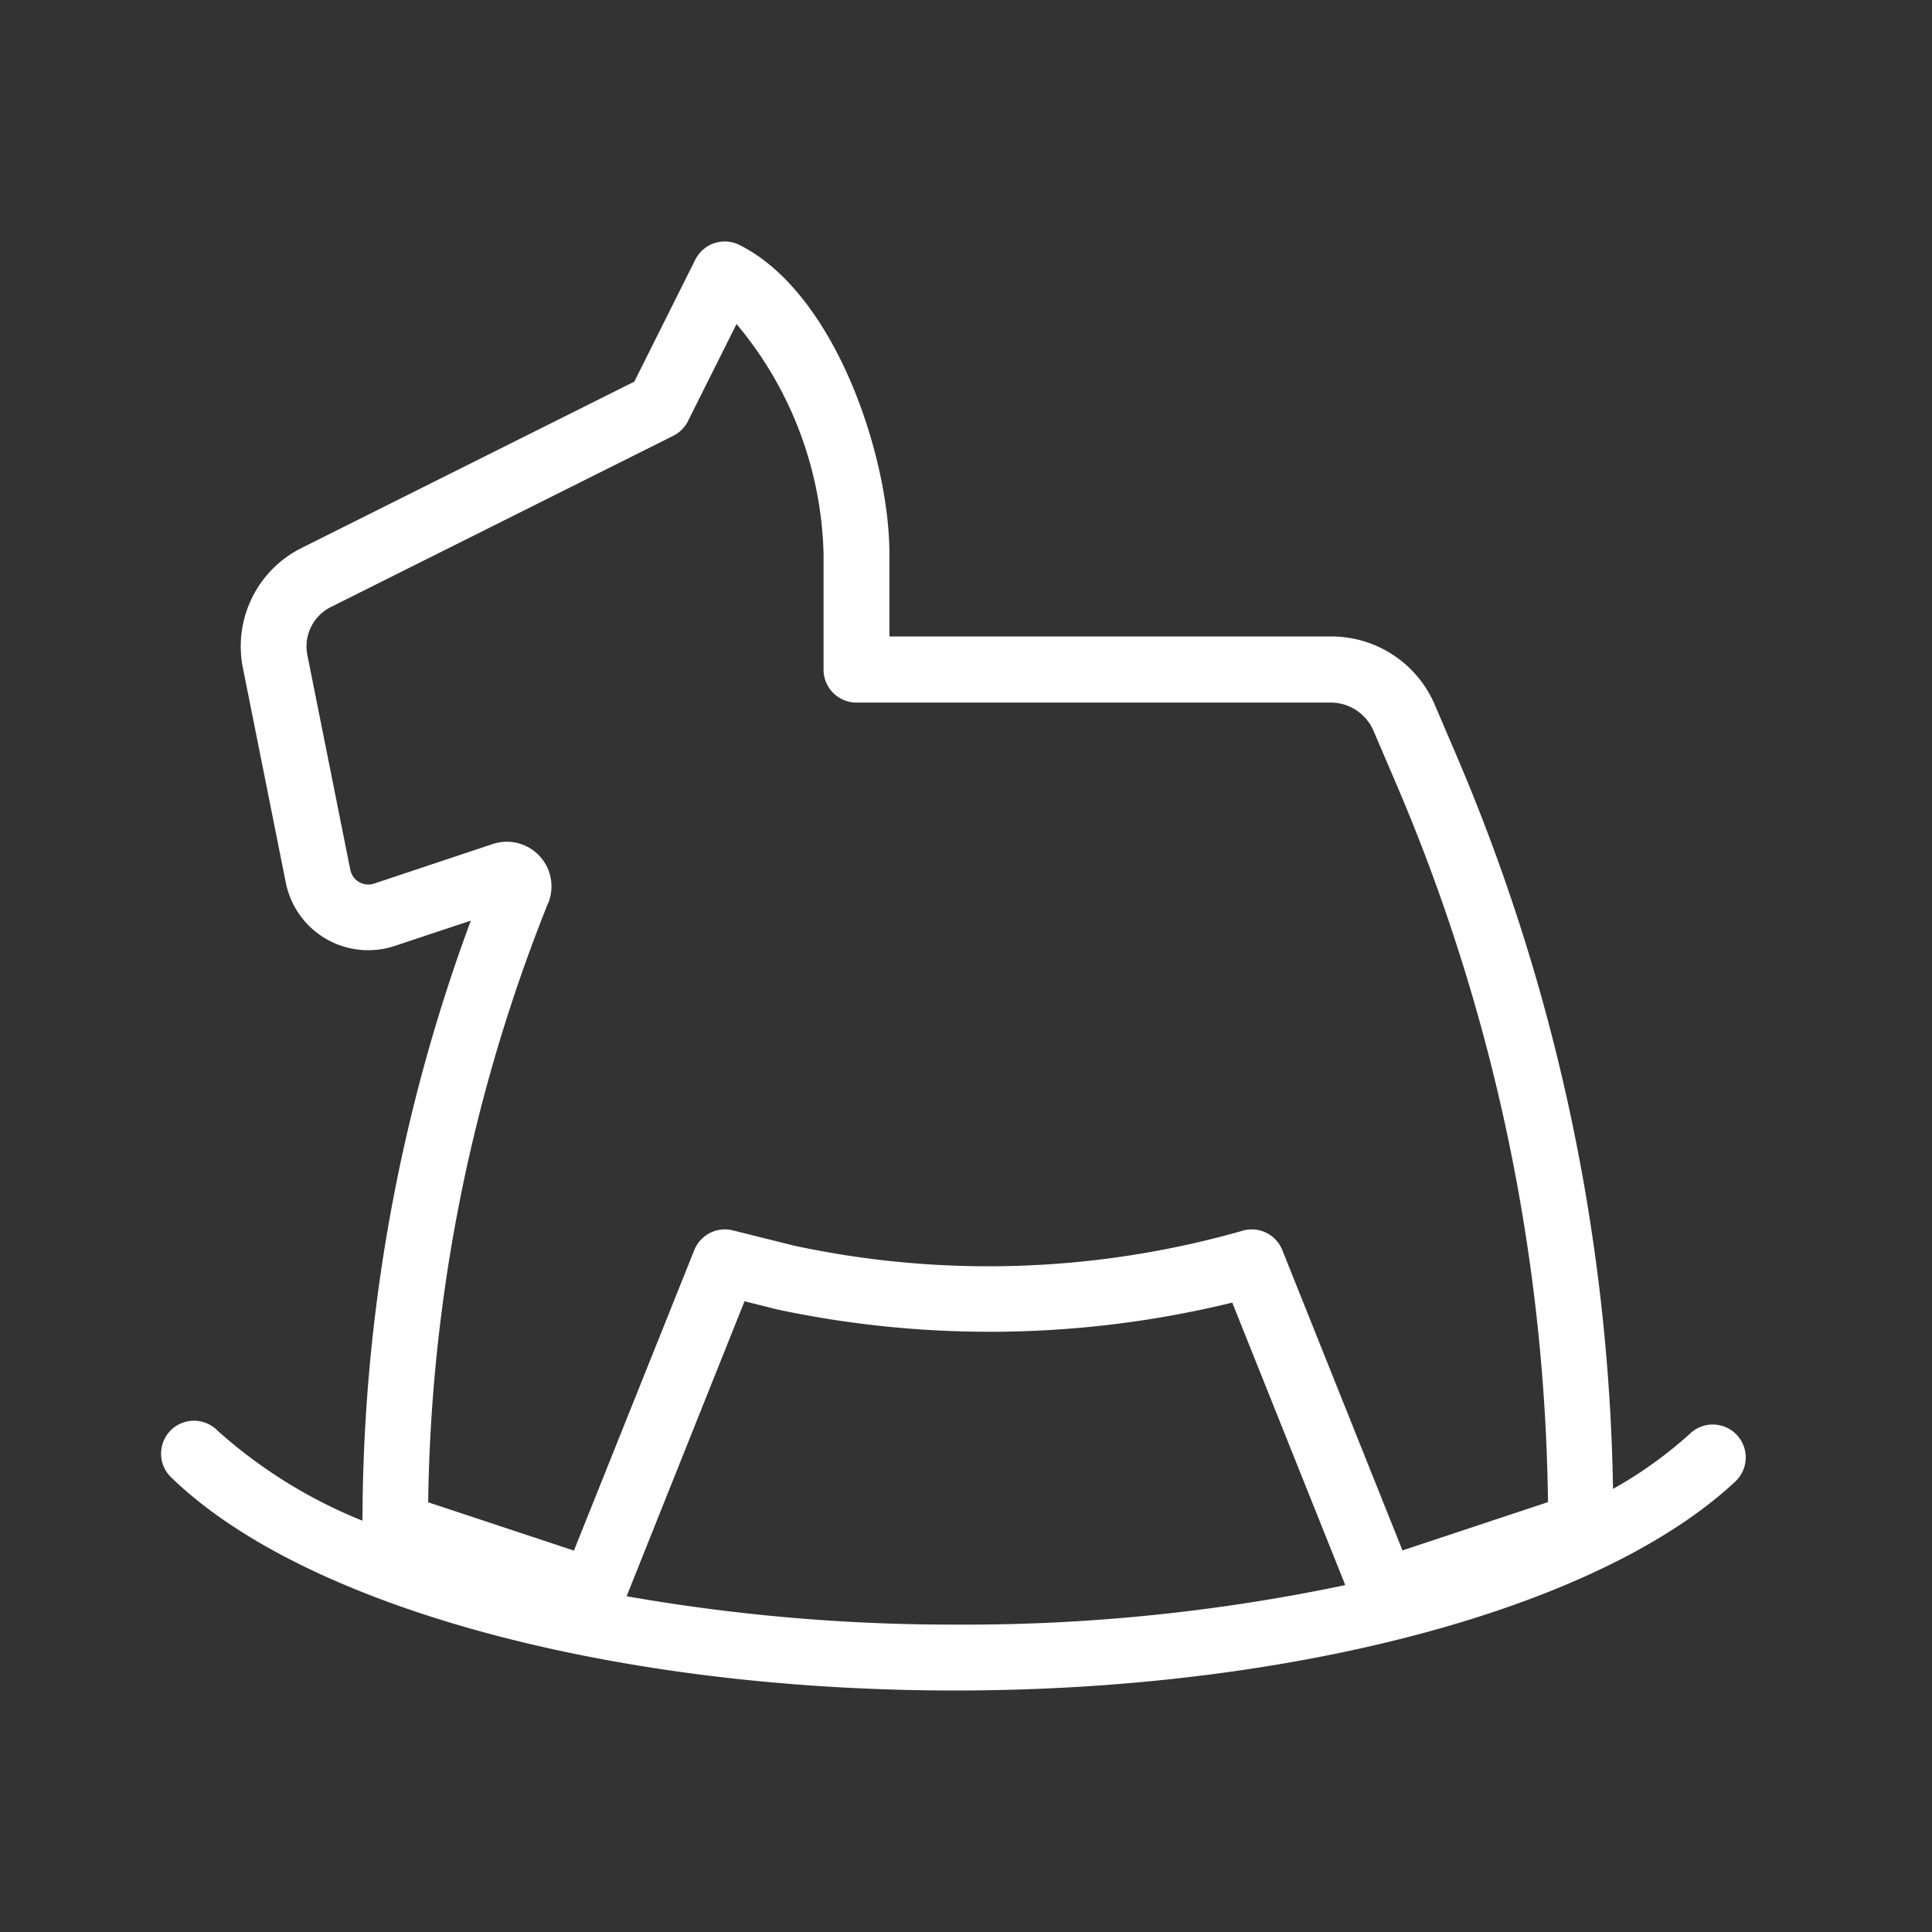 <svg xmlns="http://www.w3.org/2000/svg" width="48" height="48" viewBox="0 0 48 48">
  <rect x="0" y="0" width="48" height="48" fill="#333333" stroke="none"/>
  <g id="그룹_37619" data-name="그룹 37619" transform="translate(-1266 -2419)" fill="#fff">
    <rect id="사각형_31120" data-name="사각형 31120" width="48" height="48" transform="translate(1266 2419)" fill="red" opacity="0"/>
    <path id="패스_4069" data-name="패스 4069" d="M43.592,34.151a.818.818,0,0,0-1.157-.038,10.352,10.352,0,0,1-1.919,1.378,48.333,48.333,0,0,0-3.9-18.247l-.527-1.231a2.792,2.792,0,0,0-2.582-1.7H22.538V12.25c0-2.371-1.327-6.464-3.724-7.663a.818.818,0,0,0-1.1.367L16.2,7.982,7.93,12.116a2.731,2.731,0,0,0-1.455,2.975L7.542,20.43A2.088,2.088,0,0,0,10.252,22l1.887-.628A43.072,43.072,0,0,0,9.447,36.282a12.225,12.225,0,0,1-3.6-2.237.818.818,0,1,0-1.134,1.178C8.032,38.428,15.665,40.5,24.174,40.5c8.4,0,16.01-2.039,19.38-5.192A.818.818,0,0,0,43.592,34.151ZM14.063,20.934h0a1.109,1.109,0,0,0-1.384-1.463l-2.945.982a.461.461,0,0,1-.371-.038.452.452,0,0,1-.218-.3L8.077,14.773a1.093,1.093,0,0,1,.581-1.19l8.509-4.255a.818.818,0,0,0,.367-.367L18.74,6.55a9.231,9.231,0,0,1,2.162,5.7v2.887a.818.818,0,0,0,.818.818H33.5a1.16,1.16,0,0,1,1.065.7l.527,1.231A46.751,46.751,0,0,1,38.9,35.82l-3.615,1.2L32.3,29.559a.818.818,0,0,0-1.018-.473,23.012,23.012,0,0,1-11.108.363l-1.527-.381a.818.818,0,0,0-.957.491L14.7,37.024l-3.621-1.2a41.43,41.43,0,0,1,2.98-14.888Zm1.946,17.224,2.929-7.328.835.208a25.413,25.413,0,0,0,11.283-.175l2.808,7.018a45.918,45.918,0,0,1-9.689.982,46.814,46.814,0,0,1-8.165-.705Z" transform="translate(1265.559 2420.5)"/>
  </g>
</svg>
